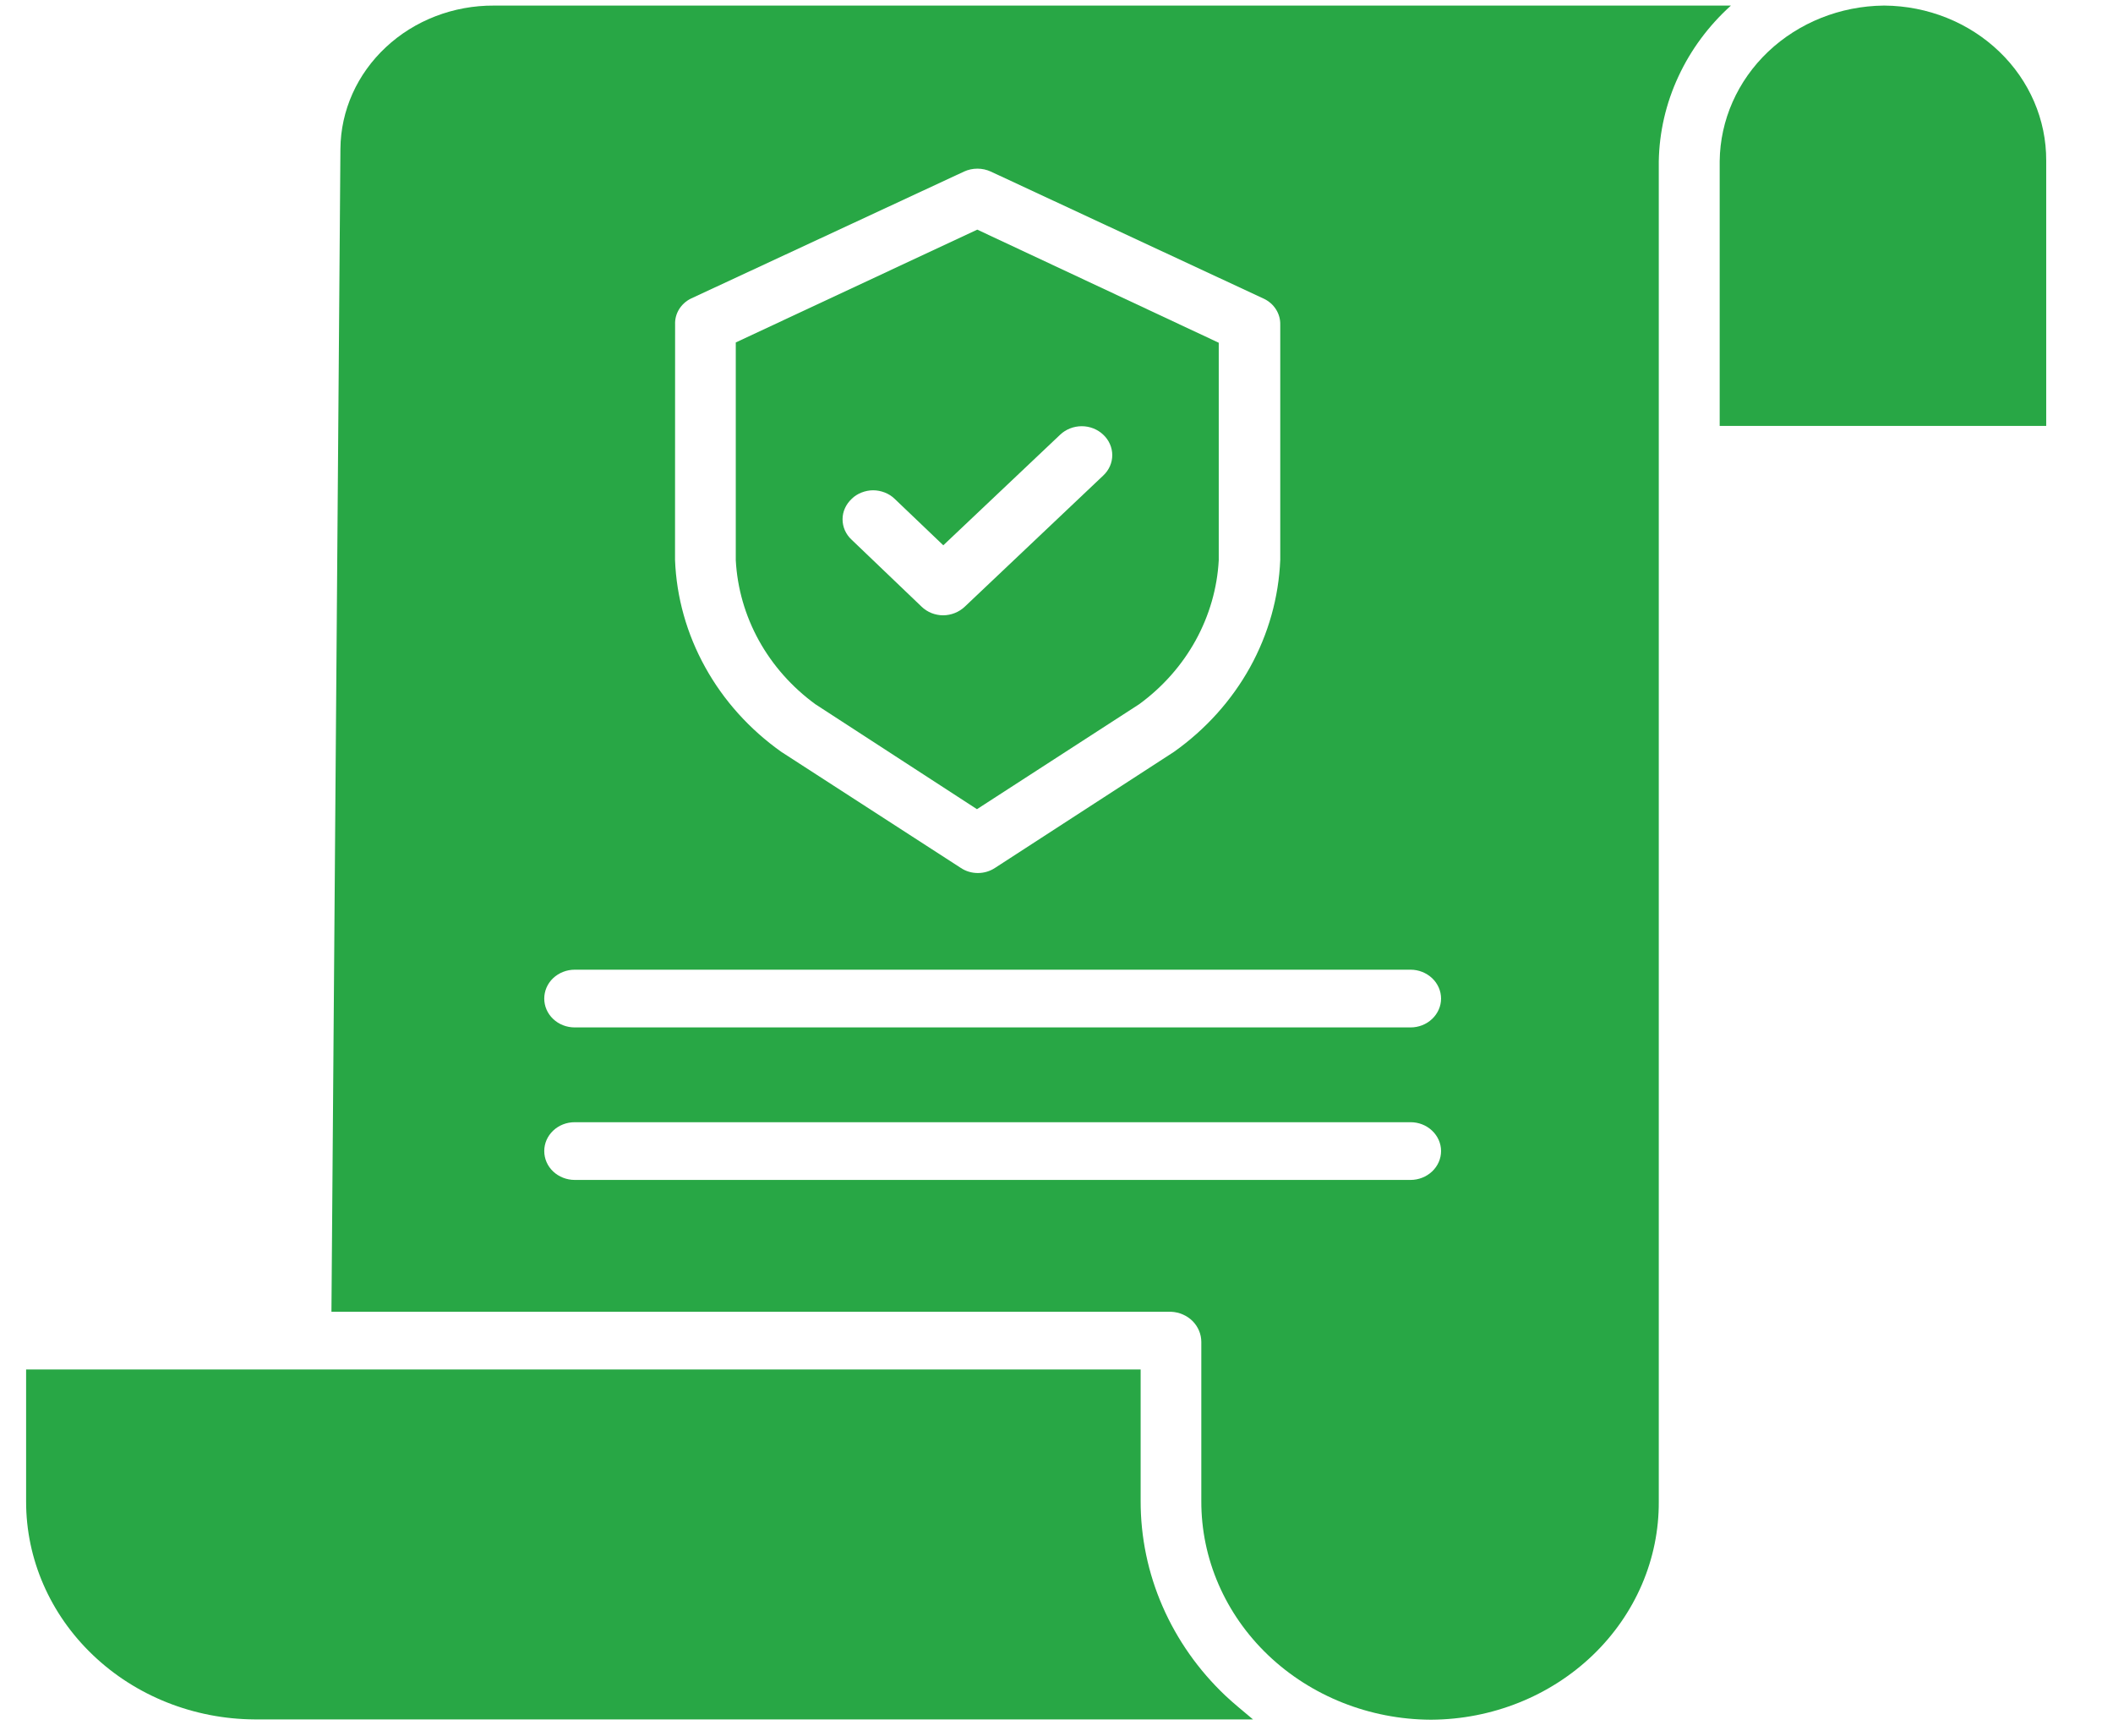 <svg width="28" height="23" viewBox="0 0 28 23" fill="none" xmlns="http://www.w3.org/2000/svg">
<path d="M15.115 19.889V18.148H0.346V19.897C0.345 20.659 0.663 21.39 1.23 21.931C1.796 22.473 2.567 22.78 3.372 22.785H16.604C16.477 22.677 16.355 22.58 16.239 22.471C15.881 22.132 15.598 21.729 15.405 21.286C15.212 20.843 15.114 20.368 15.115 19.889Z" fill="#28A745"/>
<path d="M10.803 9.331L12.946 10.723L15.097 9.331C15.407 9.104 15.662 8.816 15.844 8.486C16.025 8.157 16.13 7.795 16.15 7.424V4.542L12.95 3.043L9.75 4.538V7.424C9.77 7.795 9.874 8.157 10.056 8.487C10.238 8.816 10.493 9.104 10.803 9.331ZM11.285 6.611C11.322 6.575 11.367 6.546 11.416 6.527C11.465 6.508 11.517 6.497 11.57 6.497C11.624 6.497 11.676 6.508 11.725 6.527C11.774 6.546 11.819 6.575 11.856 6.611L12.5 7.226L14.049 5.76C14.125 5.688 14.228 5.648 14.335 5.648C14.442 5.648 14.545 5.689 14.62 5.761C14.696 5.832 14.739 5.93 14.739 6.031C14.739 6.133 14.696 6.23 14.62 6.301L12.784 8.04C12.708 8.112 12.605 8.153 12.498 8.154C12.445 8.154 12.392 8.143 12.343 8.124C12.294 8.104 12.249 8.075 12.212 8.039L11.283 7.15C11.245 7.115 11.216 7.073 11.195 7.026C11.175 6.98 11.165 6.93 11.165 6.88C11.165 6.83 11.176 6.78 11.197 6.734C11.218 6.688 11.248 6.646 11.286 6.611H11.285Z" fill="#28A745"/>
<path d="M24.974 0.074H24.961C24.386 0.08 23.836 0.3 23.43 0.685C23.024 1.071 22.794 1.592 22.788 2.136V5.644H27.115V2.128C27.117 1.588 26.894 1.068 26.492 0.683C26.091 0.298 25.545 0.079 24.974 0.074V0.074Z" fill="#28A745"/>
<path d="M6.546 0.074C6.01 0.071 5.495 0.269 5.114 0.625C4.732 0.981 4.515 1.465 4.511 1.972L4.392 17.383H15.519C15.627 17.388 15.729 17.432 15.804 17.507C15.878 17.582 15.919 17.681 15.919 17.783V19.889C15.916 20.655 16.235 21.39 16.805 21.934C17.375 22.477 18.149 22.785 18.958 22.789H18.968C19.773 22.784 20.542 22.476 21.107 21.933C21.672 21.39 21.986 20.658 21.981 19.896V2.136C21.988 1.75 22.076 1.368 22.241 1.014C22.405 0.66 22.641 0.341 22.937 0.074H6.546ZM8.946 4.299C8.943 4.228 8.962 4.158 8.999 4.098C9.037 4.037 9.092 3.987 9.159 3.955L12.776 2.273C12.83 2.248 12.891 2.235 12.952 2.235C13.013 2.235 13.073 2.248 13.128 2.273L16.751 3.96C16.817 3.992 16.872 4.041 16.91 4.102C16.948 4.163 16.967 4.233 16.965 4.303V7.419C16.945 7.916 16.808 8.402 16.565 8.842C16.321 9.282 15.977 9.665 15.557 9.963L13.184 11.502C13.117 11.546 13.038 11.569 12.958 11.569C12.877 11.569 12.799 11.546 12.733 11.502L10.353 9.963C9.933 9.665 9.588 9.282 9.345 8.842C9.101 8.402 8.964 7.916 8.945 7.419L8.946 4.299ZM18.696 15.636H7.616C7.508 15.636 7.406 15.595 7.33 15.524C7.254 15.452 7.212 15.355 7.212 15.253C7.212 15.152 7.254 15.055 7.33 14.983C7.406 14.911 7.508 14.871 7.616 14.871H18.692C18.799 14.871 18.901 14.911 18.977 14.983C19.053 15.055 19.096 15.152 19.096 15.253C19.096 15.355 19.053 15.452 18.977 15.524C18.901 15.595 18.799 15.636 18.692 15.636H18.696ZM18.696 13.615H7.616C7.508 13.615 7.406 13.575 7.33 13.503C7.254 13.431 7.212 13.334 7.212 13.233C7.212 13.131 7.254 13.034 7.33 12.962C7.406 12.891 7.508 12.85 7.616 12.85H18.692C18.799 12.85 18.901 12.891 18.977 12.962C19.053 13.034 19.096 13.131 19.096 13.233C19.096 13.334 19.053 13.431 18.977 13.503C18.901 13.575 18.799 13.615 18.692 13.615H18.696Z" fill="#28A745"/>
</svg>
